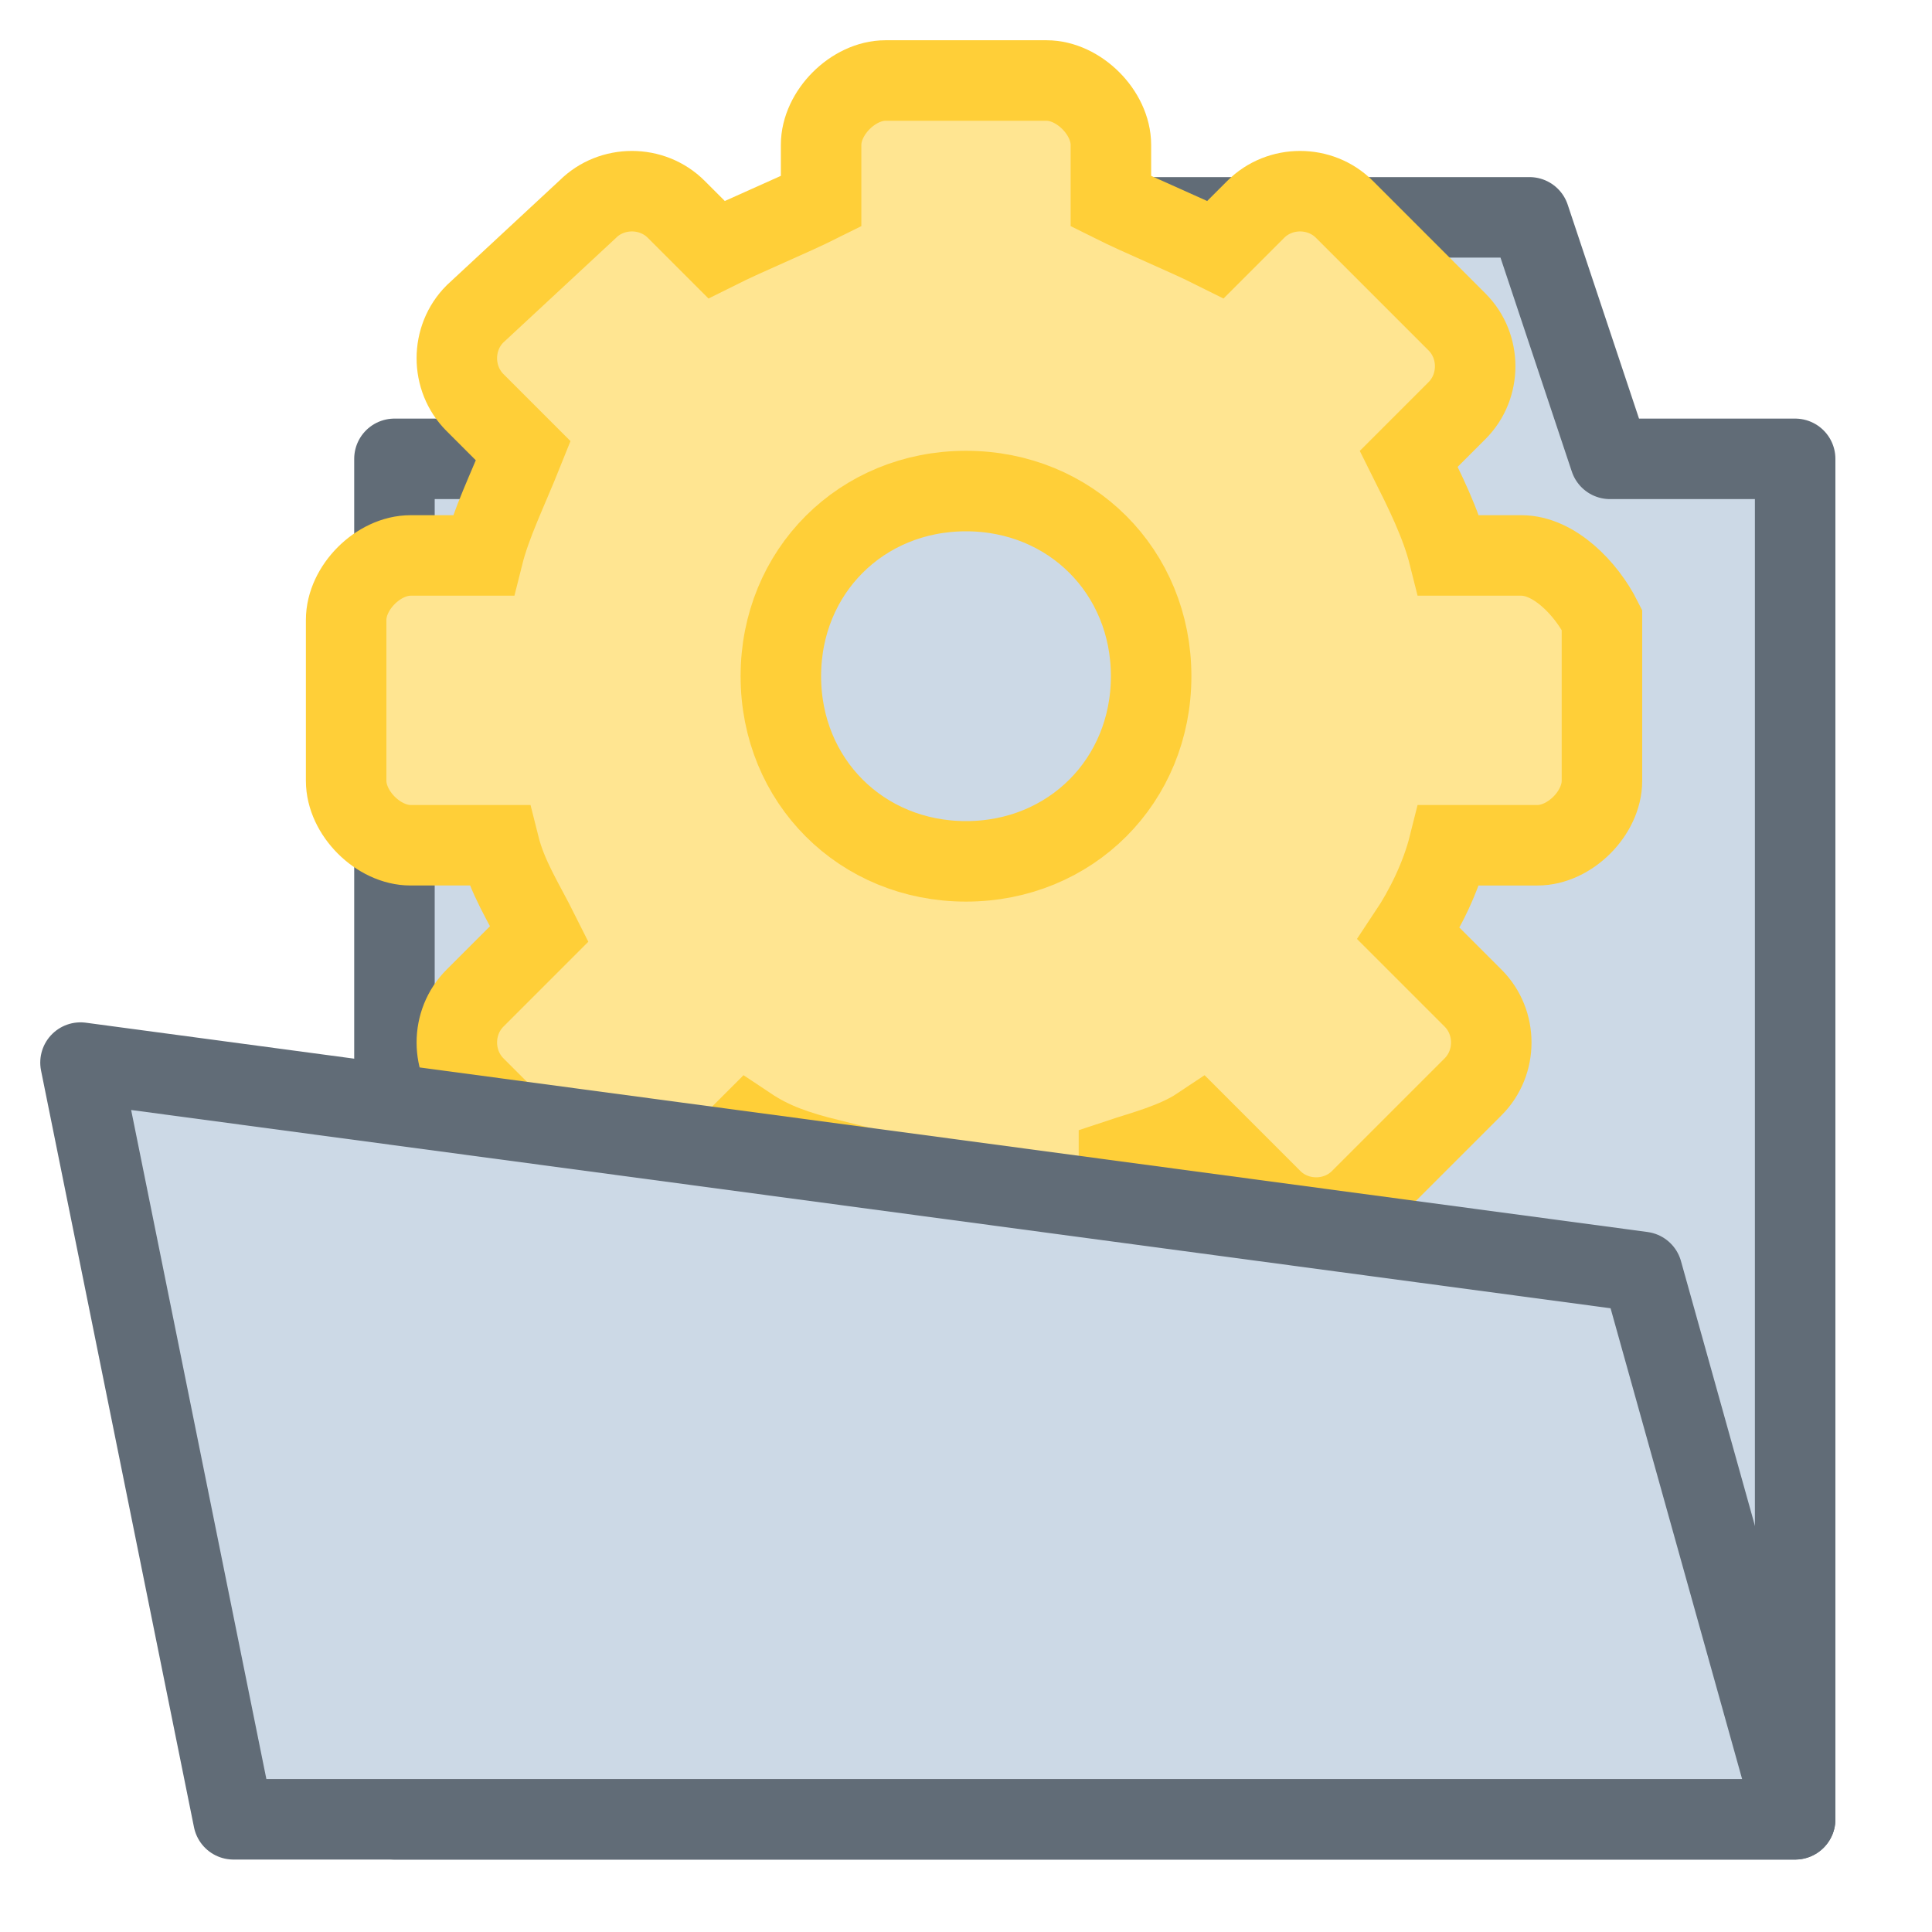 <?xml version="1.0" encoding="utf-8"?>
<!-- Generator: Adobe Illustrator 19.2.1, SVG Export Plug-In . SVG Version: 6.00 Build 0)  -->
<svg version="1.1" id="Layer_1" xmlns="http://www.w3.org/2000/svg" xmlns:xlink="http://www.w3.org/1999/xlink" x="0px" y="0px"
	 viewBox="0 0 24 24" style="enable-background:new 0 0 24 24;" xml:space="preserve">
<style type="text/css">
	.st0{fill:#CCD9E6;stroke:#616C77;stroke-linejoin:round;stroke-miterlimit:10;}
	.st1{fill:#FFE591;stroke:#FFCF38;stroke-miterlimit:10;}
</style>
<path class="st0" d="M22.3,22.6H4.9V5.7h9v-3H19l1,3c0.8,0,1.5,0,2.3,0V22.6z"/>
<path class="st1" d="M18.9,6.9H18c-0.1-0.4-0.3-0.8-0.5-1.2l0.6-0.6c0.3-0.3,0.3-0.8,0-1.1l-1.4-1.4c-0.3-0.3-0.8-0.3-1.1,0
	l-0.5,0.5c-0.4-0.2-0.9-0.4-1.3-0.6V1.8C13.8,1.4,13.4,1,13,1h-2c-0.4,0-0.8,0.4-0.8,0.8v0.7C9.8,2.7,9.3,2.9,8.9,3.1L8.4,2.6
	c-0.3-0.3-0.8-0.3-1.1,0L5.9,3.9C5.6,4.2,5.6,4.7,5.9,5l0.6,0.6C6.3,6.1,6.1,6.5,6,6.9H5.1c-0.4,0-0.8,0.4-0.8,0.8v2
	c0,0.4,0.4,0.8,0.8,0.8h1.1c0.1,0.4,0.3,0.7,0.5,1.1l-0.8,0.8c-0.3,0.3-0.3,0.8,0,1.1l1.4,1.4c0.3,0.3,0.8,0.3,1.1,0L9.3,14
	c0.3,0.2,0.6,0.3,1,0.4v1.2c0,0.4,0.4,0.8,0.8,0.8h2c0.4,0,0.8-0.4,0.8-0.8v-1.2c0.3-0.1,0.7-0.2,1-0.4l0.9,0.9
	c0.3,0.3,0.8,0.3,1.1,0l1.4-1.4c0.3-0.3,0.3-0.8,0-1.1l-0.8-0.8c0.2-0.3,0.4-0.7,0.5-1.1h1.1c0.4,0,0.8-0.4,0.8-0.8v-2
	C19.7,7.3,19.3,6.9,18.9,6.9z M12,10.7c-1.3,0-2.3-1-2.3-2.3s1-2.3,2.3-2.3s2.3,1,2.3,2.3S13.3,10.7,12,10.7z"/>
<polygon class="st0" points="22.3,22.6 2.9,22.6 1,13.2 20.4,15.8 "/>
</svg>
